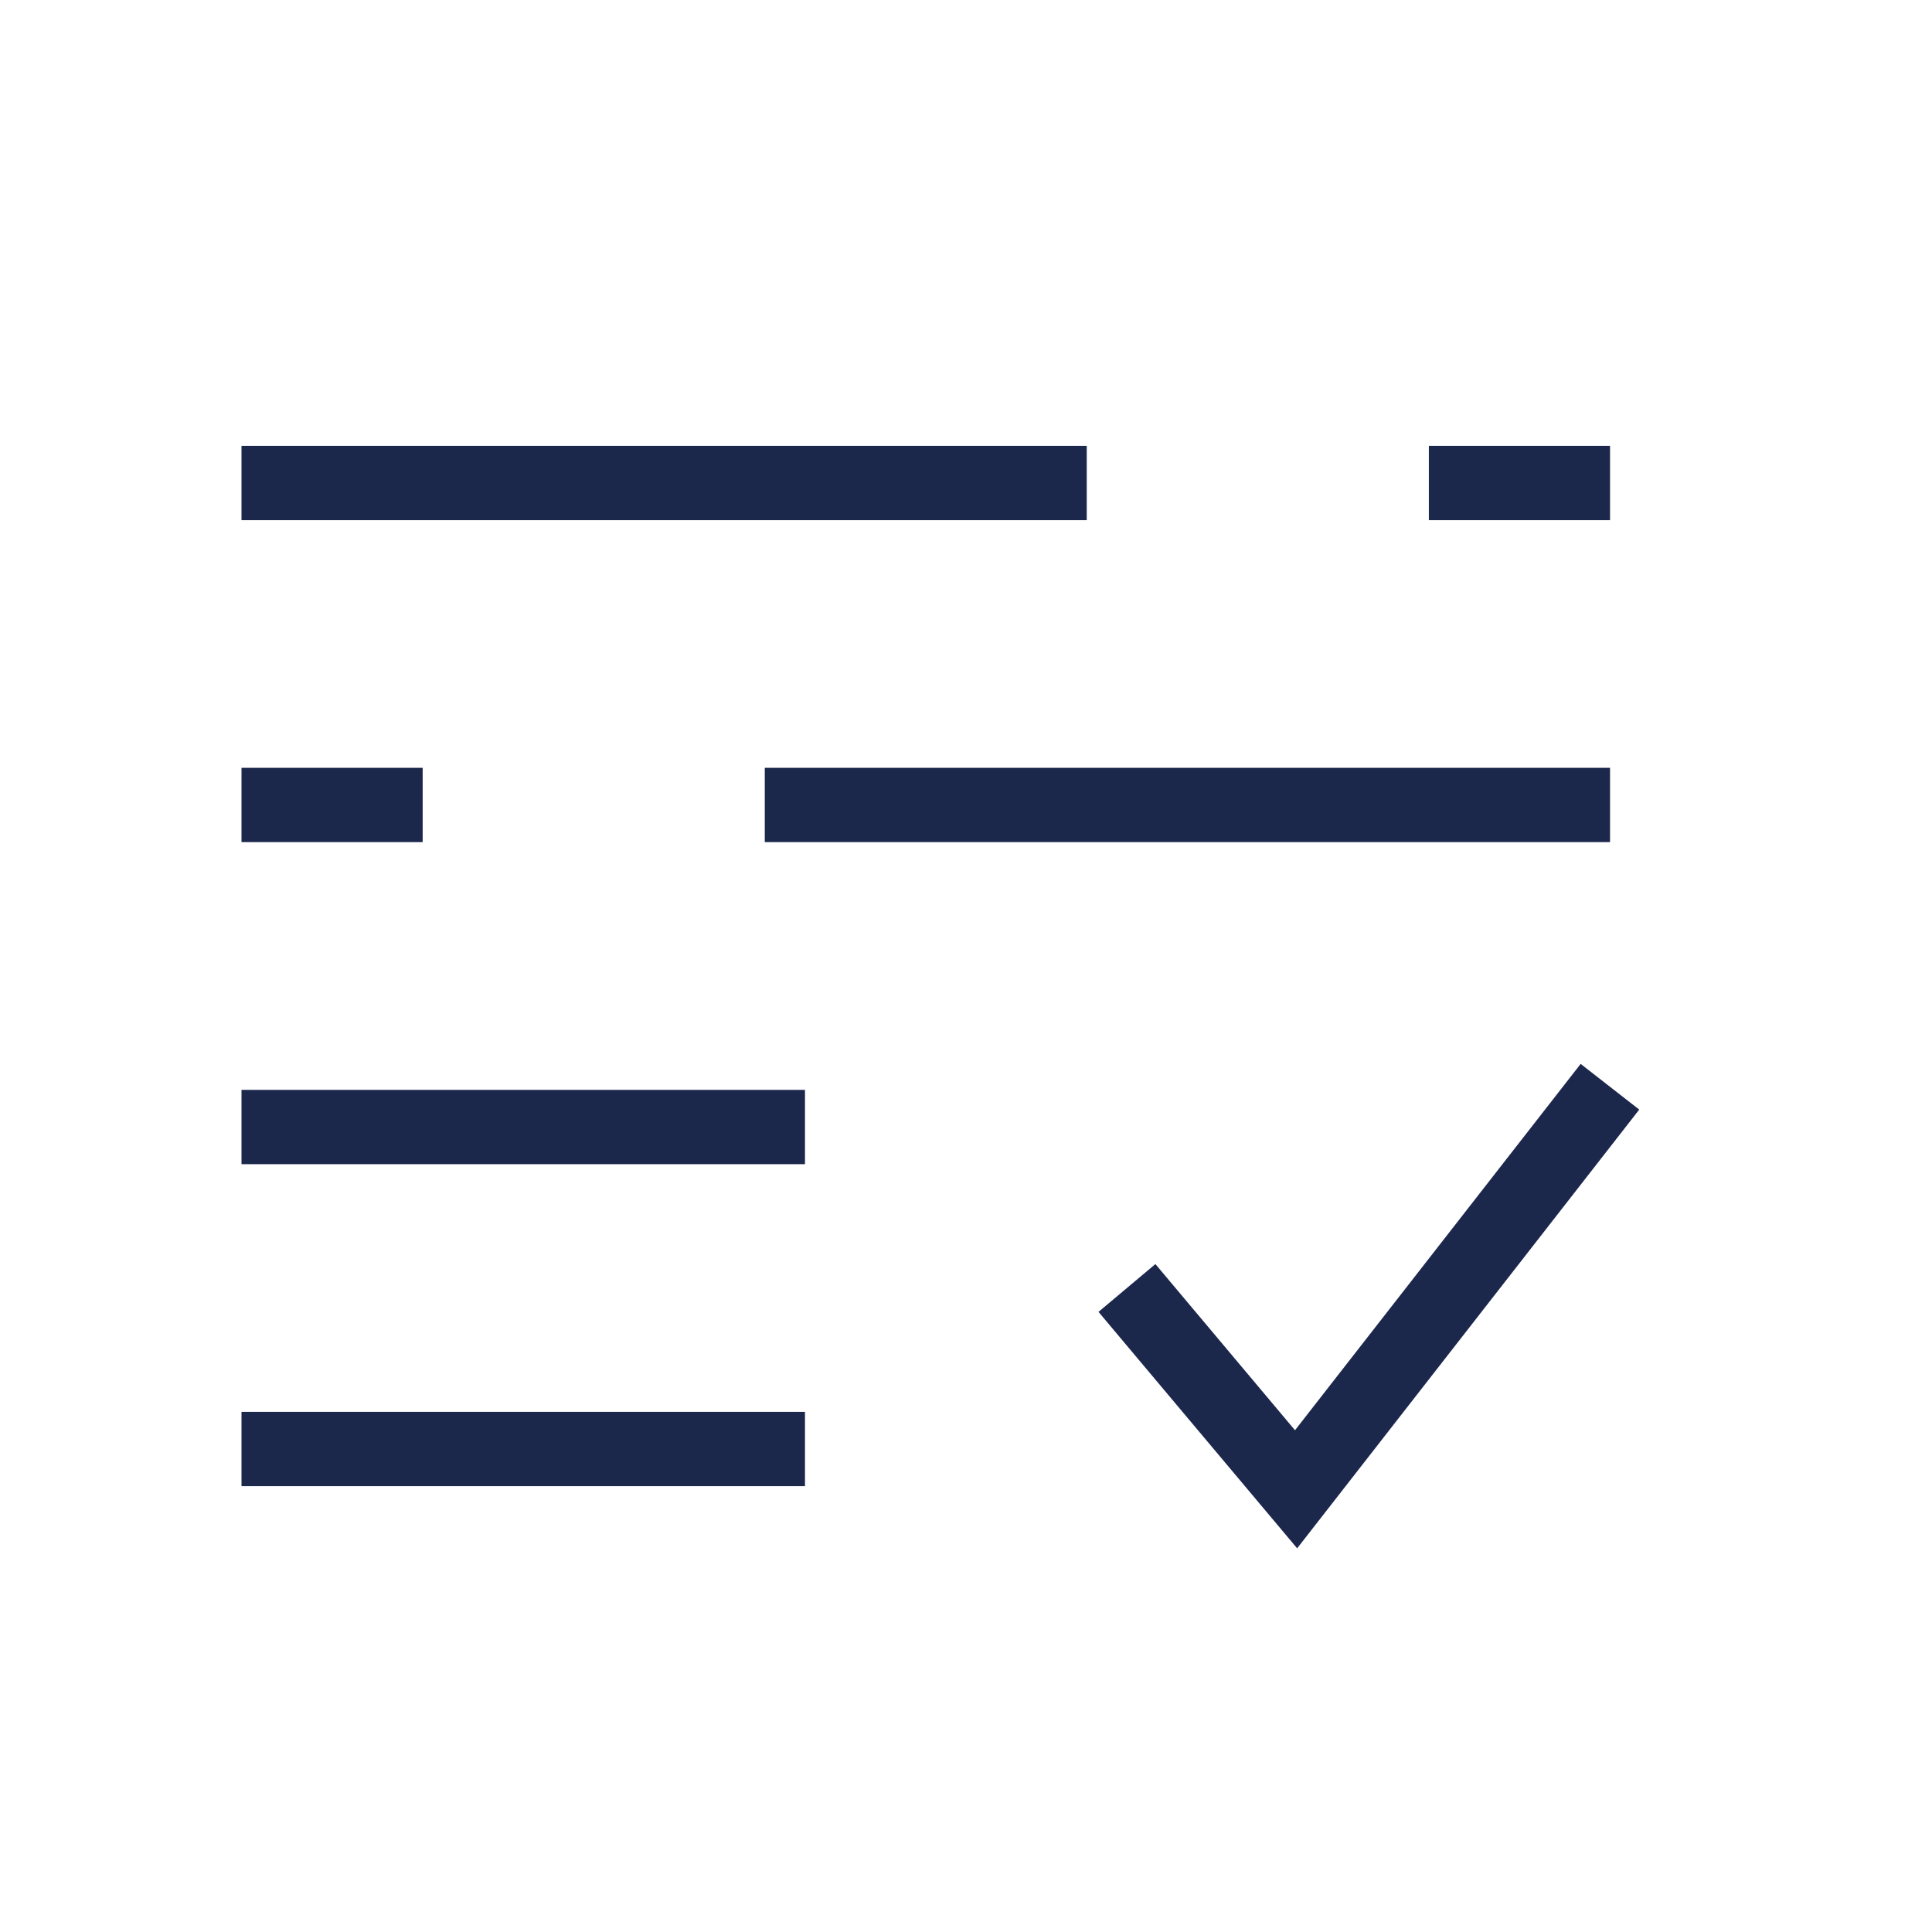 <svg width="26" height="26" viewBox="0 0 26 26" fill="none" xmlns="http://www.w3.org/2000/svg">
<path d="M15.166 17.333L17.442 20.042L21.666 14.625" stroke="#1C274C" strokeWidth="1.5" strokeLinecap="round" strokeLinejoin="round"/>
<path d="M10.833 15.167H3.25" stroke="#1C274C" strokeWidth="1.5" strokeLinecap="round"/>
<path d="M10.833 19.5H3.25" stroke="#1C274C" strokeWidth="1.5" strokeLinecap="round"/>
<path d="M3.25 6.5H14.625H3.25ZM21.667 6.5H19.229H21.667Z" fill="#D9D9D9"/>
<path d="M3.25 6.5H14.625M21.667 6.5H19.229" stroke="#1C274C" strokeWidth="1.5" strokeLinecap="round"/>
<path d="M21.667 10.833H10.292M3.25 10.833H5.688" stroke="#1C274C" strokeWidth="1.5" strokeLinecap="round"/>
</svg>
